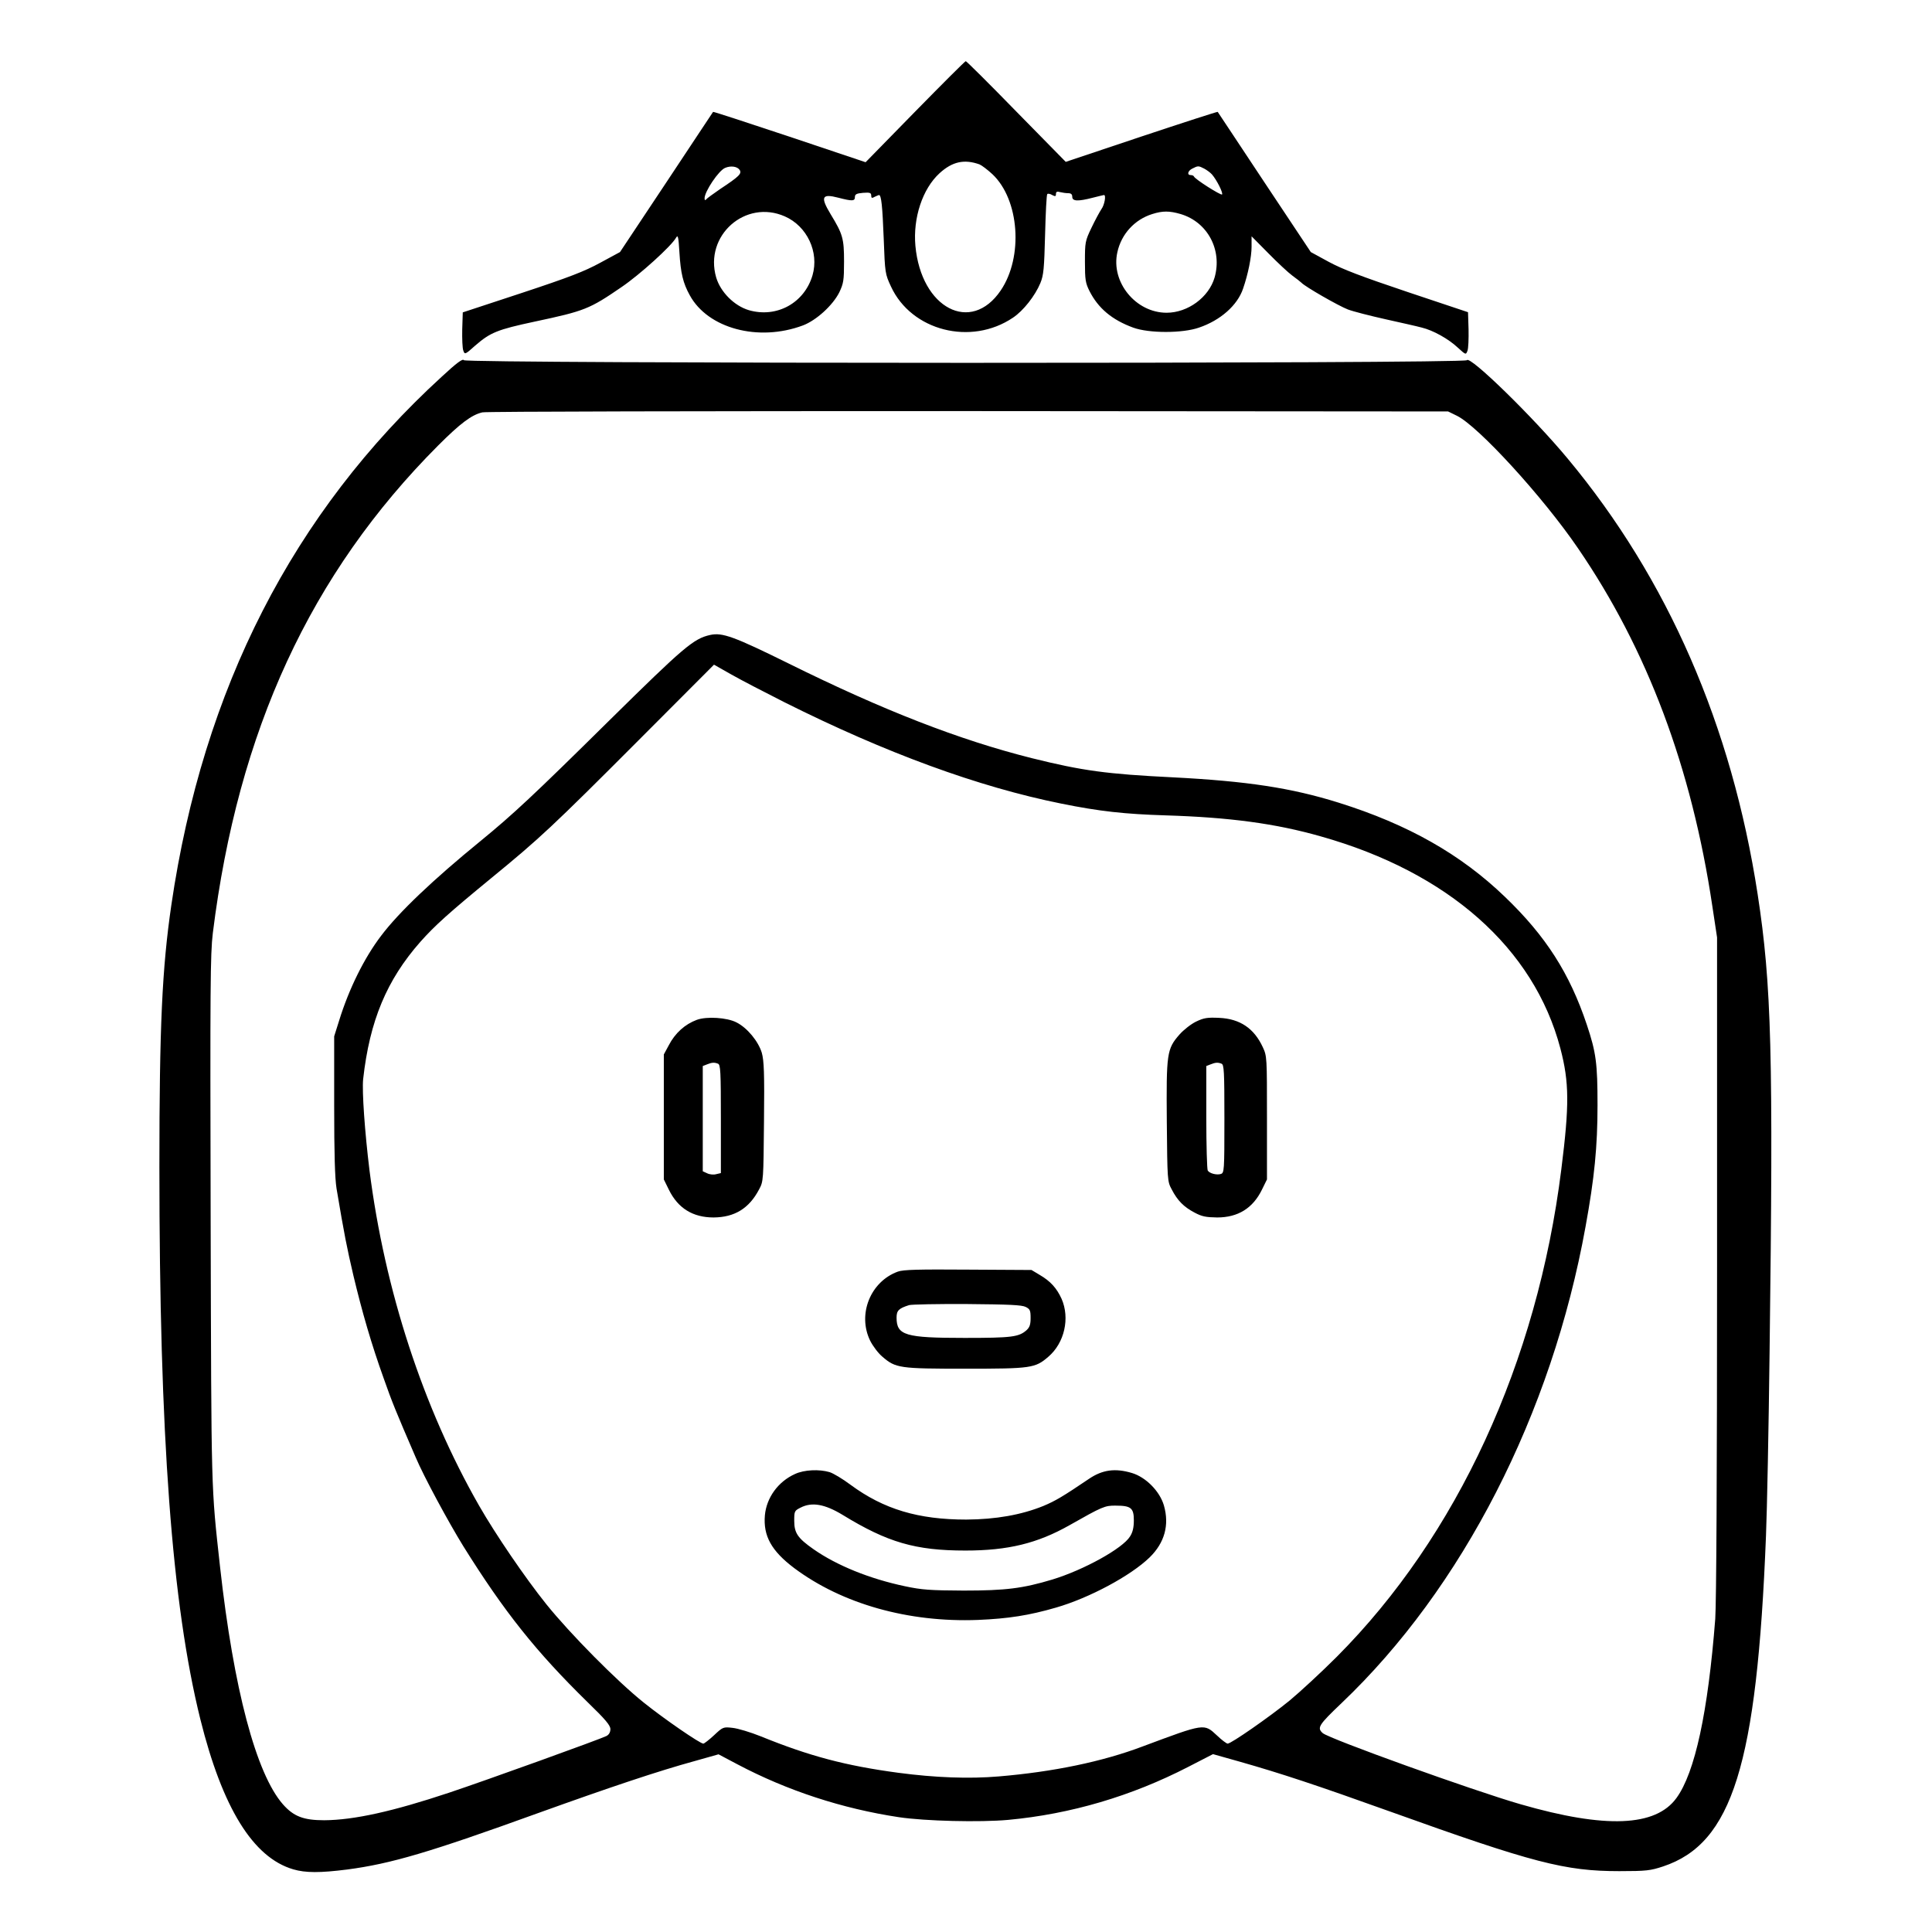 <?xml version="1.0" standalone="no"?>
<!DOCTYPE svg PUBLIC "-//W3C//DTD SVG 20010904//EN"
 "http://www.w3.org/TR/2001/REC-SVG-20010904/DTD/svg10.dtd">
<svg version="1.0" xmlns="http://www.w3.org/2000/svg"
 width="2048pt" height="2048pt" viewBox="0 0 2048 2048"
 preserveAspectRatio="xMidYMid meet">
<g transform="translate(0,2048) scale(0.192,-0.192)"
fill="#000000" stroke="none">
<path d="M5052 10050 l-273 -279 -420 141 c-231 77 -421 139 -422 137 -1 -2
-118 -177 -258 -389 l-256 -385 -109 -59 c-88 -48 -171 -80 -434 -167 l-325
-107 -3 -94 c-1 -52 1 -105 6 -117 8 -23 10 -22 66 28 83 72 122 88 328 132
277 59 302 69 480 191 100 68 275 226 301 273 10 17 13 3 18 -80 7 -117 20
-171 57 -238 100 -184 379 -259 625 -167 74 28 165 111 201 183 23 49 26 65
26 170 0 127 -7 151 -74 261 -58 96 -49 115 43 91 77 -20 91 -19 91 4 0 15 9
20 45 23 38 3 45 0 45 -15 0 -14 4 -16 19 -7 11 5 22 10 24 10 13 0 19 -63 26
-240 7 -192 8 -196 40 -265 113 -245 442 -329 674 -172 57 38 122 121 151 191
18 44 21 80 26 268 3 119 8 219 12 223 3 4 16 2 27 -5 17 -9 21 -8 21 6 0 12
6 15 23 10 12 -3 32 -6 45 -6 15 0 22 -6 22 -20 0 -25 32 -26 113 -5 32 8 60
15 62 15 13 0 3 -55 -14 -78 -10 -15 -35 -61 -55 -103 -35 -73 -36 -80 -36
-188 0 -99 3 -117 25 -161 48 -95 124 -159 241 -202 87 -32 273 -32 364 0 118
40 212 123 243 215 28 81 47 176 47 232 l0 57 93 -94 c50 -51 110 -107 132
-123 22 -16 45 -34 50 -39 20 -22 205 -128 257 -148 29 -11 123 -35 208 -54
85 -19 175 -39 200 -46 62 -15 147 -62 199 -111 44 -40 44 -40 53 -17 5 13 7
66 6 118 l-3 95 -335 112 c-256 86 -358 125 -434 166 l-99 54 -256 385 c-140
212 -257 387 -258 389 -1 2 -190 -59 -421 -136 l-418 -140 -273 278 c-150 154
-276 279 -279 278 -4 0 -130 -126 -280 -279z m356 -291 c12 -5 44 -29 71 -54
149 -140 172 -456 46 -642 -164 -242 -439 -99 -471 246 -14 154 39 315 133
401 71 65 137 79 221 49z m-1324 -31 c12 -20 -2 -35 -108 -105 -39 -27 -74
-52 -78 -58 -5 -6 -8 -3 -8 7 0 37 78 154 114 168 31 13 67 8 80 -12z m2564 8
c15 -8 34 -22 43 -32 27 -31 63 -103 56 -111 -7 -6 -149 84 -155 99 -2 5 -10
8 -18 8 -22 0 -16 24 9 36 31 16 34 16 65 0z m-2315 -264 c123 -54 190 -197
153 -325 -45 -153 -197 -237 -351 -193 -81 24 -157 100 -181 181 -67 231 161
433 379 337z m2185 13 c149 -44 231 -198 188 -350 -32 -110 -148 -195 -265
-195 -171 0 -309 170 -272 334 22 101 96 181 193 211 57 18 94 18 156 0z
M2439 8587 c-821 -751 -1318 -1723 -1493 -2917 -51 -349 -66 -669 -66 -1445 0
-1489 69 -2416 226 -3050 122 -490 291 -764 513 -829 68 -20 148 -20 298 -1
242 32 453 94 1058 313 395 142 660 231 861 286 l131 37 104 -55 c276 -146
580 -245 891 -292 147 -22 449 -29 604 -15 345 32 681 131 995 293 l136 70
149 -42 c225 -64 422 -129 829 -275 791 -284 966 -329 1265 -329 150 0 172 3
242 26 382 127 518 561 568 1823 6 143 15 602 20 1020 21 1643 11 2024 -66
2525 -143 930 -496 1741 -1049 2405 -190 229 -540 570 -556 543 -12 -20 -5526
-19 -5538 0 -6 10 -39 -14 -122 -91z m5605 -216 c118 -58 475 -448 668 -731
383 -559 628 -1212 742 -1977 l26 -172 0 -1814 c0 -1163 -4 -1861 -10 -1948
-40 -515 -112 -849 -214 -989 -115 -159 -392 -170 -860 -35 -261 75 -1058 362
-1093 393 -33 29 -23 45 103 165 668 635 1161 1596 1348 2632 49 269 66 441
66 670 0 232 -8 291 -59 444 -95 284 -226 489 -452 706 -244 235 -535 400
-918 520 -262 82 -507 119 -916 140 -364 18 -498 36 -779 106 -398 100 -818
263 -1339 521 -304 150 -369 174 -436 159 -92 -20 -147 -68 -556 -471 -423
-418 -533 -520 -710 -665 -265 -216 -454 -396 -551 -525 -93 -122 -177 -292
-231 -466 l-28 -89 0 -380 c0 -272 4 -403 13 -460 43 -256 57 -326 93 -480 48
-201 99 -378 168 -570 45 -128 67 -182 175 -432 46 -109 183 -362 264 -493
226 -362 401 -582 686 -861 99 -96 126 -128 126 -149 0 -17 -8 -31 -22 -38
-33 -17 -662 -244 -869 -313 -309 -103 -525 -151 -689 -152 -114 0 -169 21
-228 88 -148 169 -272 636 -347 1310 -50 456 -48 381 -52 1920 -3 1288 -2
1465 12 1580 139 1118 539 1985 1244 2692 122 122 184 169 244 183 18 5 1225
7 2682 7 l2650 -2 49 -24z m-3714 -1581 c561 -281 1072 -468 1529 -560 212
-43 351 -58 576 -65 355 -11 608 -45 857 -116 703 -198 1177 -617 1323 -1171
49 -187 50 -311 5 -668 -133 -1065 -575 -2024 -1240 -2691 -85 -85 -203 -194
-261 -242 -112 -91 -322 -237 -341 -237 -6 0 -33 20 -59 45 -72 67 -66 68
-409 -60 -224 -85 -497 -141 -795 -166 -164 -14 -351 -7 -555 20 -291 39 -491
92 -759 201 -57 23 -127 44 -156 47 -52 6 -54 5 -103 -41 -27 -25 -54 -46 -59
-46 -18 0 -216 136 -328 226 -149 119 -407 380 -539 544 -117 146 -280 385
-371 544 -309 540 -521 1190 -605 1851 -26 212 -42 438 -35 504 36 322 130
547 316 758 81 91 158 160 393 353 265 217 336 283 810 758 l418 419 97 -55
c53 -30 184 -98 291 -152z M3847 5036 c-65 -24 -120 -73 -155 -141 l-27 -50 0
-345 0 -345 28 -57 c50 -102 132 -153 247 -153 116 1 196 50 251 155 24 44 24
51 27 373 3 272 0 337 -12 381 -19 63 -80 138 -140 168 -52 27 -165 34 -219
14z m117 -242 c14 -5 16 -42 16 -305 l0 -299 -26 -6 c-14 -4 -36 -2 -50 5
l-24 11 0 290 0 291 23 9 c27 11 41 12 61 4z M6605 5027 c-28 -13 -70 -46 -93
-72 -70 -80 -73 -103 -70 -482 3 -322 3 -329 27 -373 32 -62 67 -97 126 -128
41 -22 63 -26 125 -27 115 0 197 51 247 153 l28 57 0 340 c0 334 0 341 -23
390 -48 104 -126 157 -241 162 -65 3 -84 0 -126 -20z m139 -233 c14 -5 16 -42
16 -304 0 -290 -1 -299 -20 -305 -23 -7 -62 3 -72 19 -4 6 -8 138 -8 294 l0
283 23 9 c27 11 41 12 61 4z M4957 3646 c-151 -55 -224 -235 -153 -381 15 -30
45 -70 68 -89 73 -63 94 -66 458 -66 364 0 385 3 458 66 89 76 120 213 73 320
-27 59 -61 97 -121 132 l-45 27 -350 2 c-275 2 -358 0 -388 -11z m706 -195
c24 -12 27 -20 27 -61 0 -36 -5 -51 -22 -67 -43 -38 -81 -43 -343 -43 -327 0
-375 14 -375 112 0 39 12 51 69 69 14 4 159 7 321 6 231 -2 301 -5 323 -16z
M4390 2529 c-94 -42 -158 -131 -167 -228 -10 -114 36 -197 162 -292 265 -198
631 -301 1015 -286 167 7 282 25 430 68 184 53 413 176 517 277 83 81 110 179
79 287 -23 79 -100 156 -176 179 -93 28 -163 18 -236 -31 -145 -98 -187 -123
-254 -151 -121 -49 -262 -74 -425 -75 -265 0 -456 57 -639 192 -44 33 -96 64
-116 70 -58 17 -140 13 -190 -10z m262 -226 c248 -152 402 -197 678 -197 236
0 398 40 575 140 180 102 195 109 255 108 84 0 100 -13 100 -81 0 -39 -6 -66
-21 -89 -40 -66 -255 -185 -429 -238 -163 -49 -257 -61 -490 -61 -186 1 -230
4 -324 24 -194 41 -375 114 -504 204 -87 61 -107 89 -107 157 0 53 1 56 35 73
62 32 133 20 232 -40z"/>
</g>
</svg>
